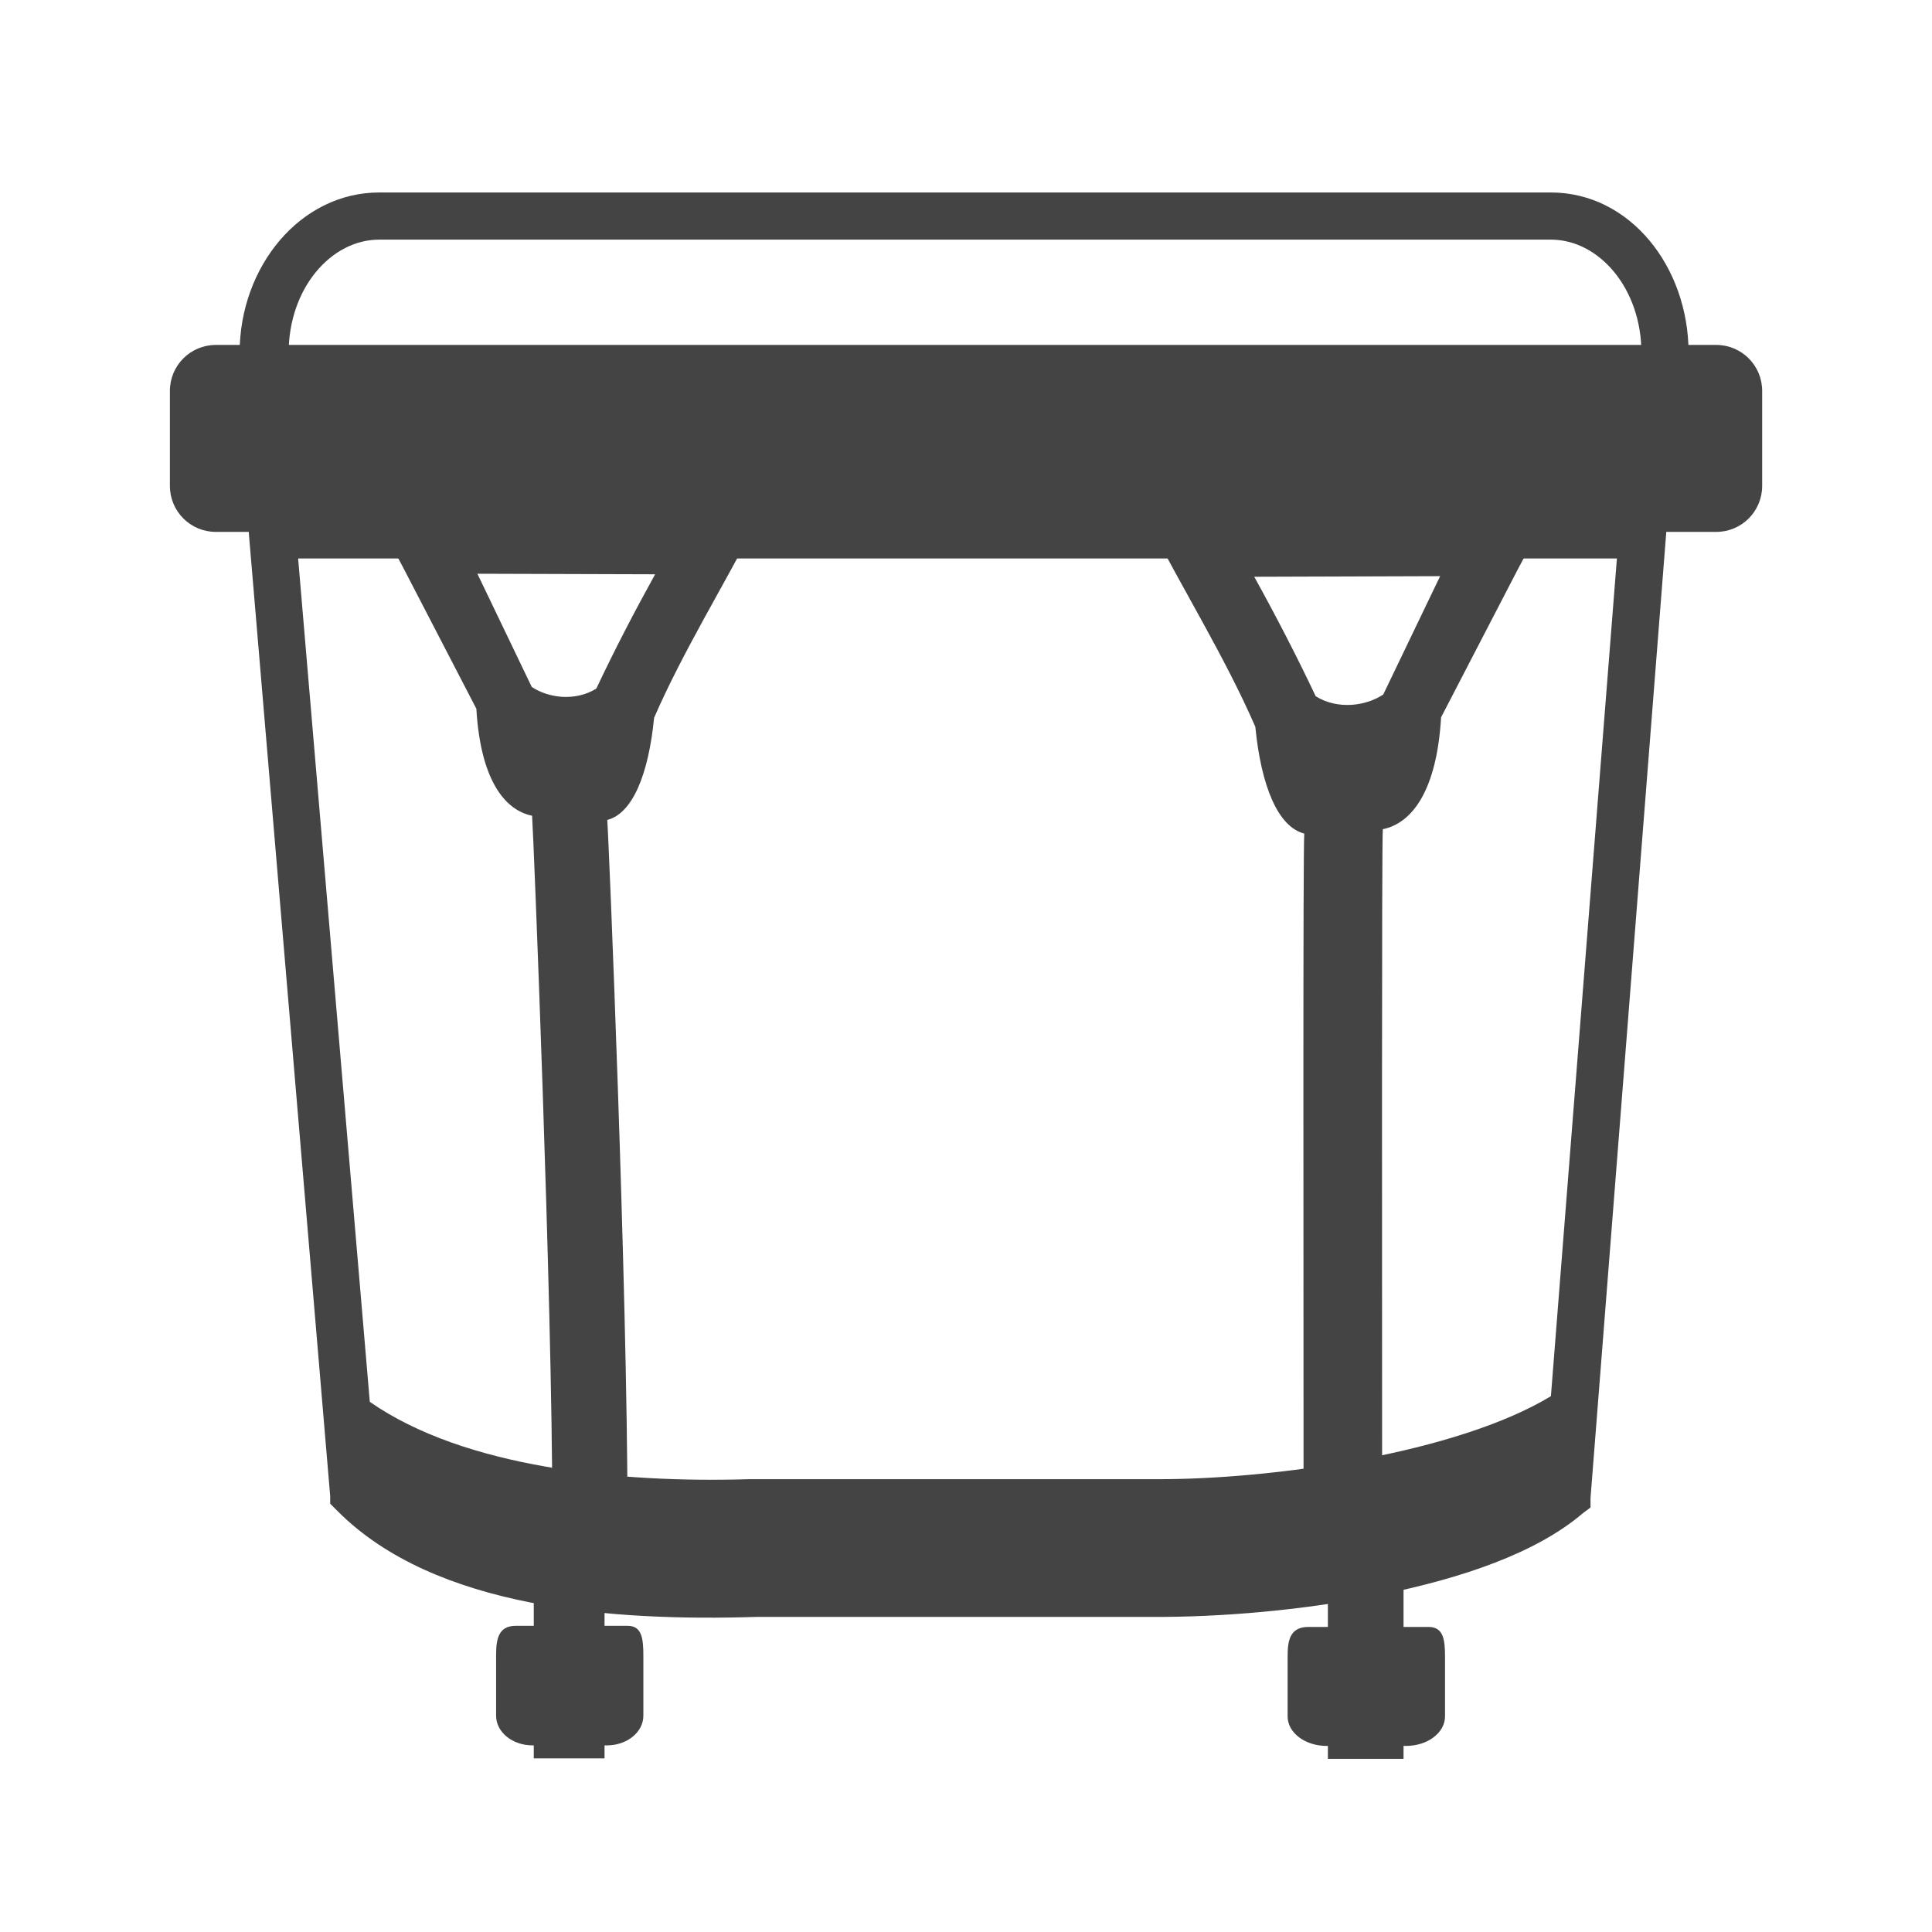<?xml version="1.0" encoding="UTF-8" standalone="no"?>
<!-- Generator: Adobe Illustrator 18.1.0, SVG Export Plug-In . SVG Version: 6.00 Build 0)  -->

<svg
   xmlns:dc="http://purl.org/dc/elements/1.1/"
   xmlns:cc="http://creativecommons.org/ns#"
   xmlns:rdf="http://www.w3.org/1999/02/22-rdf-syntax-ns#"
   xmlns:svg="http://www.w3.org/2000/svg"
   xmlns="http://www.w3.org/2000/svg"
   xmlns:sodipodi="http://sodipodi.sourceforge.net/DTD/sodipodi-0.dtd"
   xmlns:inkscape="http://www.inkscape.org/namespaces/inkscape"
   version="1.1"
   id="Layer_1"
   x="0px"
   y="0px"
   viewBox="0 0 32 32"
   enable-background="new 0 0 500 500"
   xml:space="preserve"
   inkscape:version="0.48.4 r9939"
   width="100%"
   height="100%"
   sodipodi:docname="bongo.svg"><defs
     id="defs19" /><sodipodi:namedview
     pagecolor="#ffffff"
     bordercolor="#666666"
     borderopacity="1"
     objecttolerance="10"
     gridtolerance="10"
     guidetolerance="10"
     inkscape:pageopacity="0"
     inkscape:pageshadow="2"
     inkscape:window-width="1446"
     inkscape:window-height="929"
     id="namedview17"
     showgrid="false"
     inkscape:zoom="7.5520001"
     inkscape:cx="18.710613"
     inkscape:cy="25.355176"
     inkscape:window-x="414"
     inkscape:window-y="108"
     inkscape:window-maximized="0"
     inkscape:current-layer="Layer_1"
     showguides="true"
     inkscape:guide-bbox="true" /><path
     style="font-size:medium;font-style:normal;font-variant:normal;font-weight:normal;font-stretch:normal;text-indent:0;text-align:start;text-decoration:none;line-height:normal;letter-spacing:normal;word-spacing:normal;text-transform:none;direction:ltr;block-progression:tb;writing-mode:lr-tb;text-anchor:start;baseline-shift:baseline;color:#000000;fill:#444444;fill-opacity:1;stroke:none;stroke-width:0.8;marker:none;visibility:visible;display:inline;overflow:visible;enable-background:accumulate;font-family:Sans;-inkscape-font-specification:Sans"
     d="M 4.094 8.438 L 4.125 8.875 L 5.469 24.781 L 5.469 24.906 L 5.594 25.031 C 7.207 26.648 10.152 26.855 12.531 26.781 L 19.094 26.781 C 20.18 26.787 21.592 26.677 22.906 26.406 C 24.22 26.136 25.444 25.725 26.219 25.062 L 26.344 24.969 L 26.344 24.812 L 27.594 8.875 L 27.625 8.438 L 27.188 8.438 L 4.5 8.438 L 4.094 8.438 z M 4.938 9.25 L 26.781 9.25 L 25.688 23.125 C 24.131 24.068 21.092 24.51 19.125 24.5 L 12.406 24.5 C 10.263 24.565 7.697 24.313 6.125 23.219 L 4.938 9.25 z "
     id="rect3019" /><path
     style="fill:#444444;fill-opacity:1;stroke:none"
     d="m 8.841,25.977 0,0.952 -0.3,0 c -0.293,0 -0.324,0.233 -0.324,0.491 l 0,0.998 c 0,0.272 0.27,0.491 0.605,0.491 l 0.019,0 0,0.215 1.172,0 0,-0.215 0.038,0 c 0.335,0 0.605,-0.219 0.605,-0.491 l 0,-0.998 c 0,-0.28 -0.025,-0.491 -0.258,-0.491 l -0.385,0 0,-0.952 z"
     id="rect3792"
     inkscape:connector-curvature="0"
     sodipodi:nodetypes="ccssssccccssssccc" /><path
     style="font-size:medium;font-style:normal;font-variant:normal;font-weight:normal;font-stretch:normal;text-indent:0;text-align:start;text-decoration:none;line-height:normal;letter-spacing:normal;word-spacing:normal;text-transform:none;direction:ltr;block-progression:tb;writing-mode:lr-tb;text-anchor:start;baseline-shift:baseline;color:#000000;fill:#444444;fill-opacity:1;stroke:none;stroke-width:0.8;marker:none;visibility:visible;display:inline;overflow:visible;enable-background:accumulate;font-family:Sans;-inkscape-font-specification:Sans"
     d="m 6.281,3.188 c -1.308,0 -2.312,1.229 -2.312,2.656 l 0,0.219 c 0,0.175 -0.001,0.347 0.031,0.531 l 0.062,0.312 0.344,0 23.125,0 0.344,0 0.062,-0.312 c 0.033,-0.184 0.031,-0.356 0.031,-0.531 l 0,-0.219 c 0,-1.427 -0.973,-2.656 -2.281,-2.656 l -19.406,0 z m 0,0.781 19.406,0 c 0.801,0 1.5,0.811 1.5,1.875 l 0,0.219 c 0,0.024 4.96e-4,0.039 0,0.062 l -22.406,0 c -4.943e-4,-0.024 0,-0.038 0,-0.062 l 0,-0.219 c 0,-1.064 0.699,-1.875 1.5,-1.875 z"
     id="rect3820"
     inkscape:connector-curvature="0" /><path
     style="fill:#444444;fill-opacity:1;stroke:none"
     d="m 3.576,5.713 24.849,0 c 0.422,0 0.762,0.34 0.762,0.762 l 0,1.573 c 0,0.422 -0.34,0.762 -0.762,0.762 l -24.849,0 c -0.422,0 -0.762,-0.34 -0.762,-0.762 l 0,-1.573 c 0,-0.422 0.34,-0.762 0.762,-0.762 z"
     id="rect3789" /><path
     style="font-size:medium;font-style:normal;font-variant:normal;font-weight:normal;font-stretch:normal;text-indent:0;text-align:start;text-decoration:none;line-height:normal;letter-spacing:normal;word-spacing:normal;text-transform:none;direction:ltr;block-progression:tb;writing-mode:lr-tb;text-anchor:start;baseline-shift:baseline;color:#000000;fill:#444444;fill-opacity:1;stroke:none;stroke-width:2;marker:none;visibility:visible;display:inline;overflow:visible;enable-background:accumulate;font-family:Sans;-inkscape-font-specification:Sans"
     d="M 6.299,8.689 6.68,9.405 7.89,11.739 c 0.068,1.155 0.455,1.676 0.923,1.772 0.019,0.198 0.335,8.028 0.335,11.515 l 1.245,0.049 c 0,-3.698 -0.313,-11.27 -0.335,-11.494 0.418,-0.107 0.683,-0.751 0.776,-1.692 0.476,-1.096 1.161,-2.198 1.705,-3.262 -2.036,0.023 -4.147,0.061 -6.24,0.061 z M 9.877,11.405 C 9.523,11.625 9.074,11.558 8.807,11.377 L 7.907,9.503 l 2.944,0.009 C 10.512,10.124 10.175,10.773 9.877,11.405 z"
     id="path3838"
     inkscape:connector-curvature="0"
     sodipodi:nodetypes="cccccccccccccccc" /><path
     sodipodi:nodetypes="ccssssccccssssccc"
     inkscape:connector-curvature="0"
     id="path2999"
     d="m 21.994,26 0,0.947 -0.321,0 c -0.313,0 -0.346,0.232 -0.346,0.489 l 0,0.993 c 0,0.271 0.289,0.489 0.647,0.489 l 0.02,0 0,0.214 1.253,0 0,-0.214 0.04,0 c 0.358,0 0.647,-0.218 0.647,-0.489 l 0,-0.993 c 0,-0.279 -0.026,-0.489 -0.275,-0.489 l -0.412,0 0,-0.947 z"
     style="fill:#444444;fill-opacity:1;stroke:none" /><path
     sodipodi:nodetypes="cccccccccccccccc"
     inkscape:connector-curvature="0"
     id="path3001"
     d="m 25.533,8.691 -0.399,0.75 -1.265,2.44 c -0.071,1.207 -0.476,1.753 -0.965,1.853 -0.02,0.207 -0.012,7.314 -0.012,10.96 l -1.301,0.051 c 0,-3.867 -0.011,-10.704 0.012,-10.938 -0.437,-0.112 -0.714,-0.786 -0.811,-1.769 -0.498,-1.146 -1.214,-2.298 -1.783,-3.411 2.129,0.024 4.337,0.064 6.525,0.064 z m -3.741,2.841 c 0.37,0.23 0.839,0.159 1.119,-0.029 l 0.942,-1.96 -3.079,0.01 c 0.354,0.639 0.706,1.318 1.018,1.979 z"
     style="font-size:medium;font-style:normal;font-variant:normal;font-weight:normal;font-stretch:normal;text-indent:0;text-align:start;text-decoration:none;line-height:normal;letter-spacing:normal;word-spacing:normal;text-transform:none;direction:ltr;block-progression:tb;writing-mode:lr-tb;text-anchor:start;baseline-shift:baseline;color:#000000;fill:#444444;fill-opacity:1;stroke:none;stroke-width:2;marker:none;visibility:visible;display:inline;overflow:visible;enable-background:accumulate;font-family:Sans;-inkscape-font-specification:Sans" /></svg>